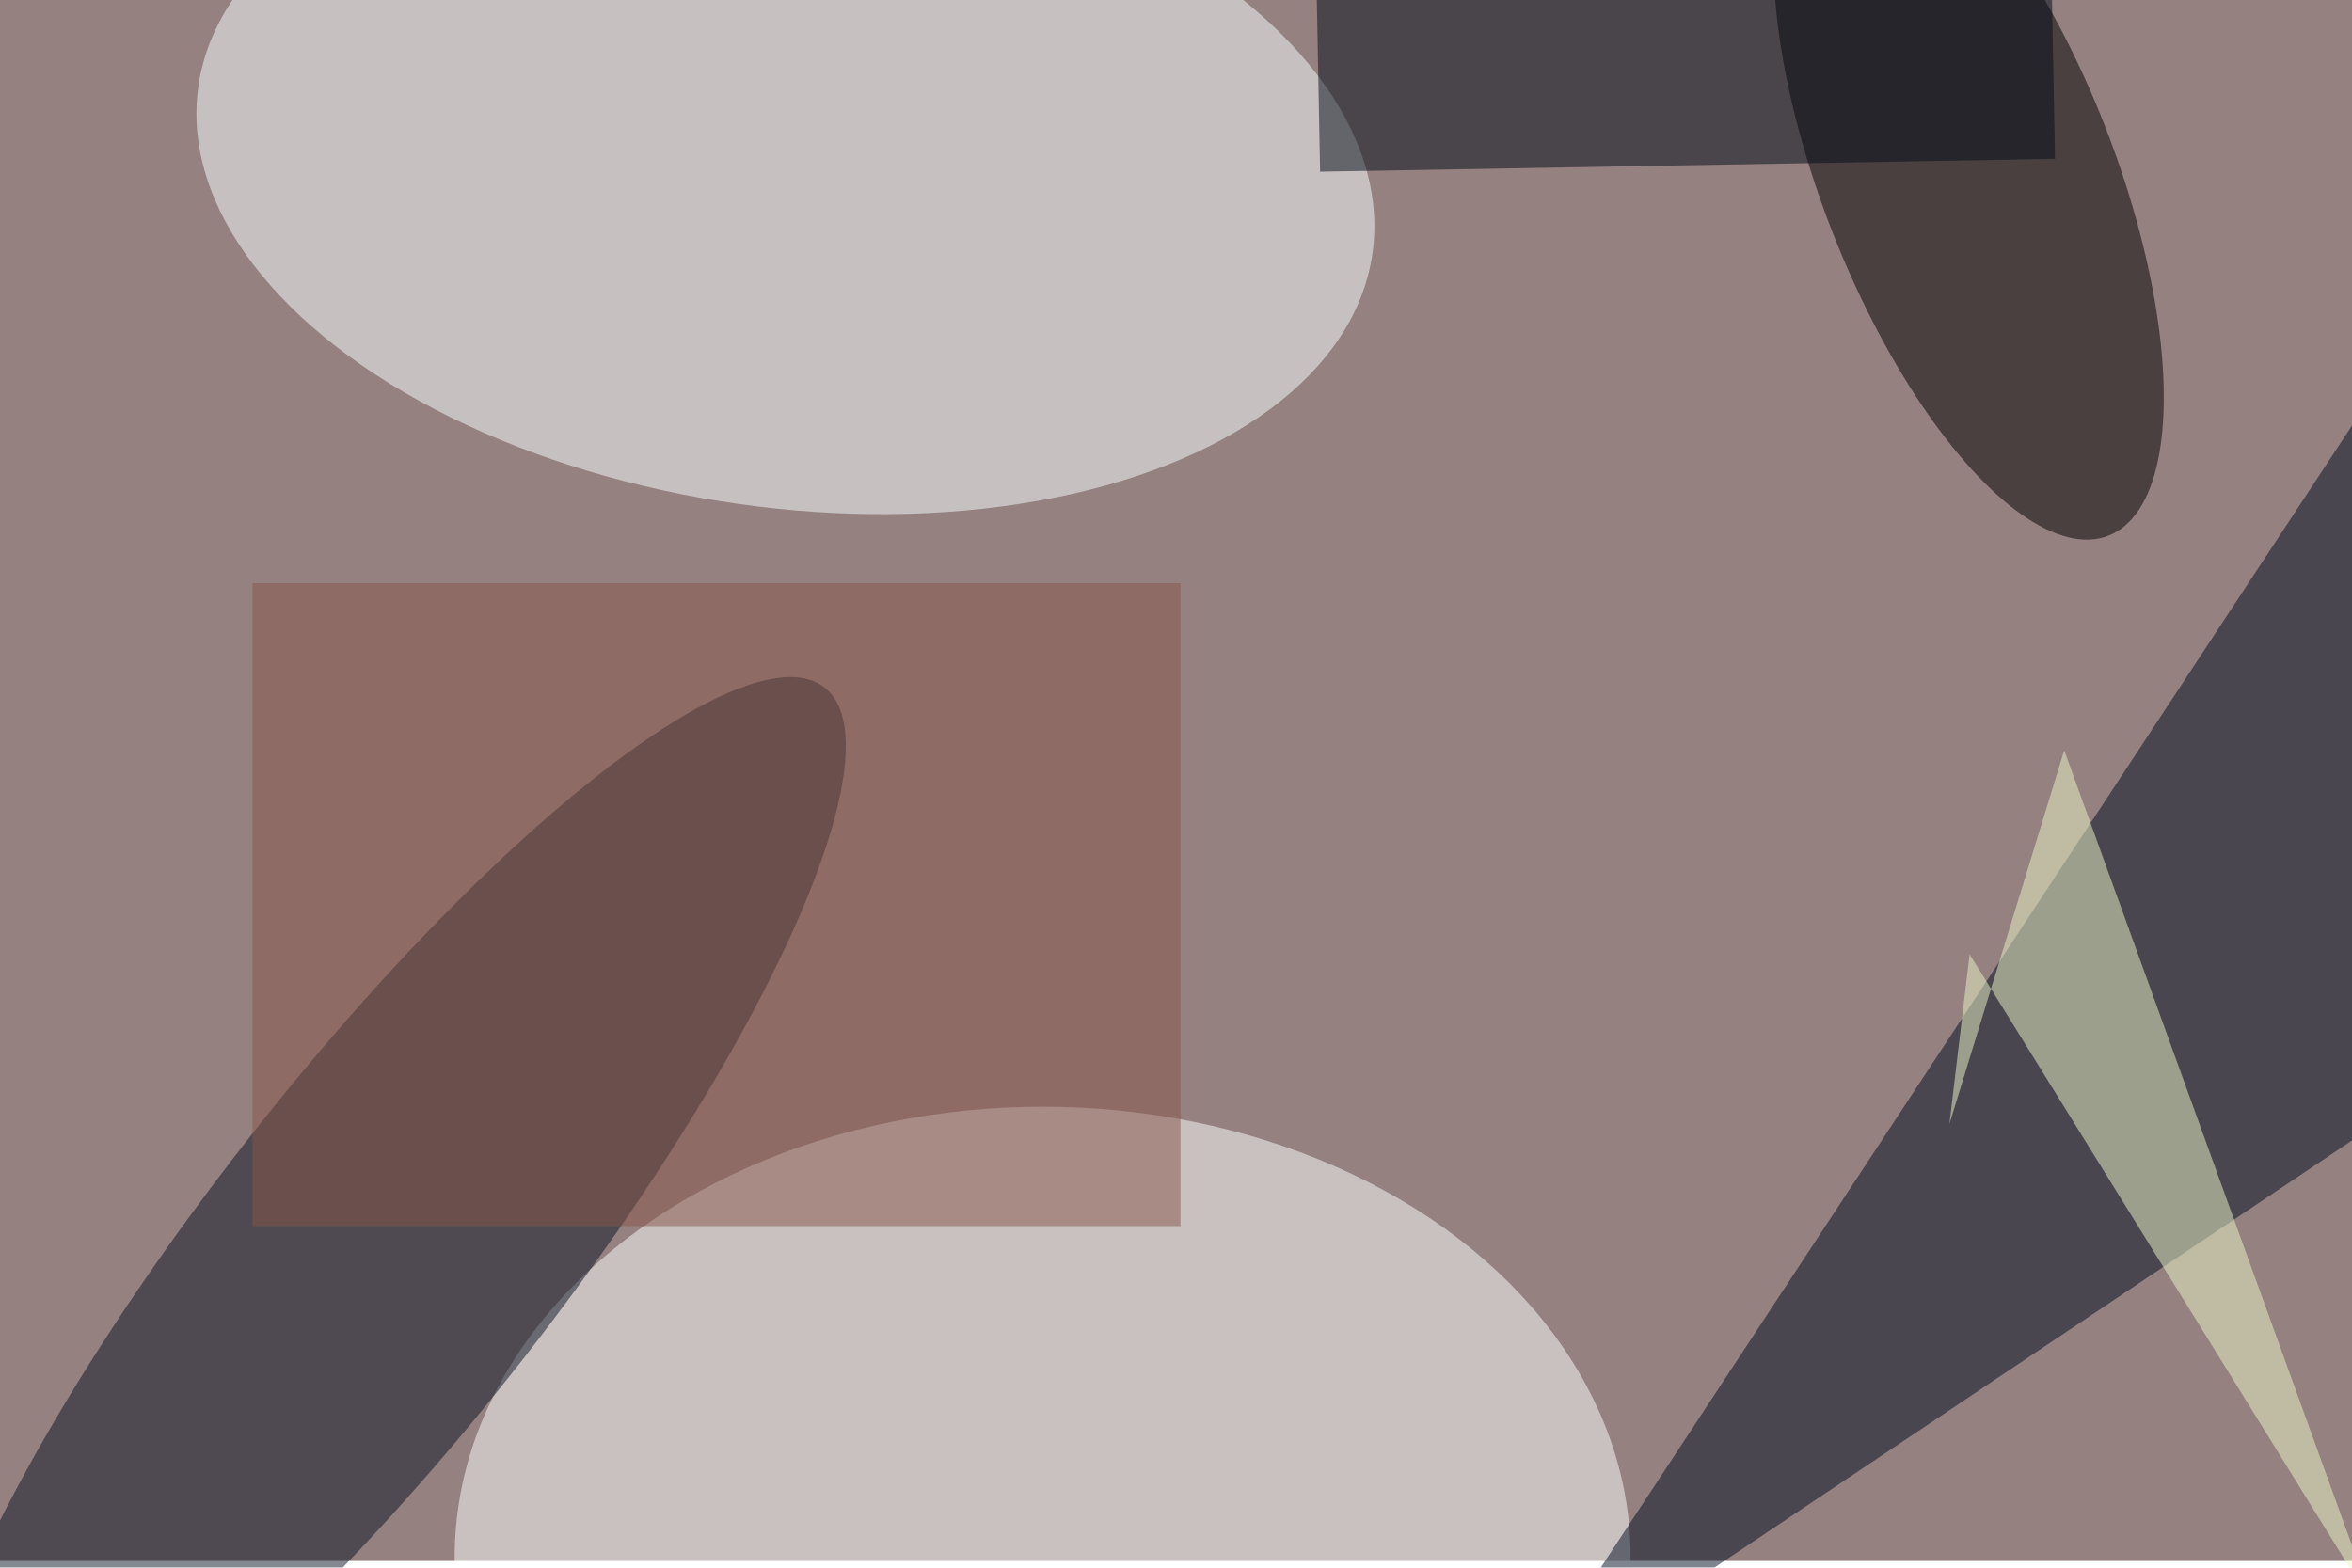 <svg xmlns="http://www.w3.org/2000/svg" viewBox="0 0 1404 936"><filter id="b"><feGaussianBlur stdDeviation="12" /></filter><path fill="#948180" d="M0 0h1404v932H0z"/><g filter="url(#b)" transform="translate(2.7 2.7) scale(5.484)" fill-opacity=".5"><ellipse fill="#feffff" cx="113" cy="169" rx="64" ry="49"/><ellipse fill="#f9ffff" rx="1" ry="1" transform="matrix(-63.901 -9.094 5.175 -36.365 85 18)"/><path fill="#000c21" d="M262 36l2 82-100 67z"/><ellipse fill="#0b1323" rx="1" ry="1" transform="matrix(-47.852 61.248 -15.101 -11.798 41.4 135.6)"/><ellipse rx="1" ry="1" transform="matrix(-15.216 -38.827 14.817 -5.807 213.8 19)"/><path fill="#000b16" d="M223.2 16.8l-80 1.4-.4-21 80-1.4z"/><path fill="#edf8c8" d="M213.9 103.4l-2.2 18.5 12.5-40.7 33.8 93.4z"/><path fill="#88564b" d="M27 63h101v70H27z"/></g></svg>